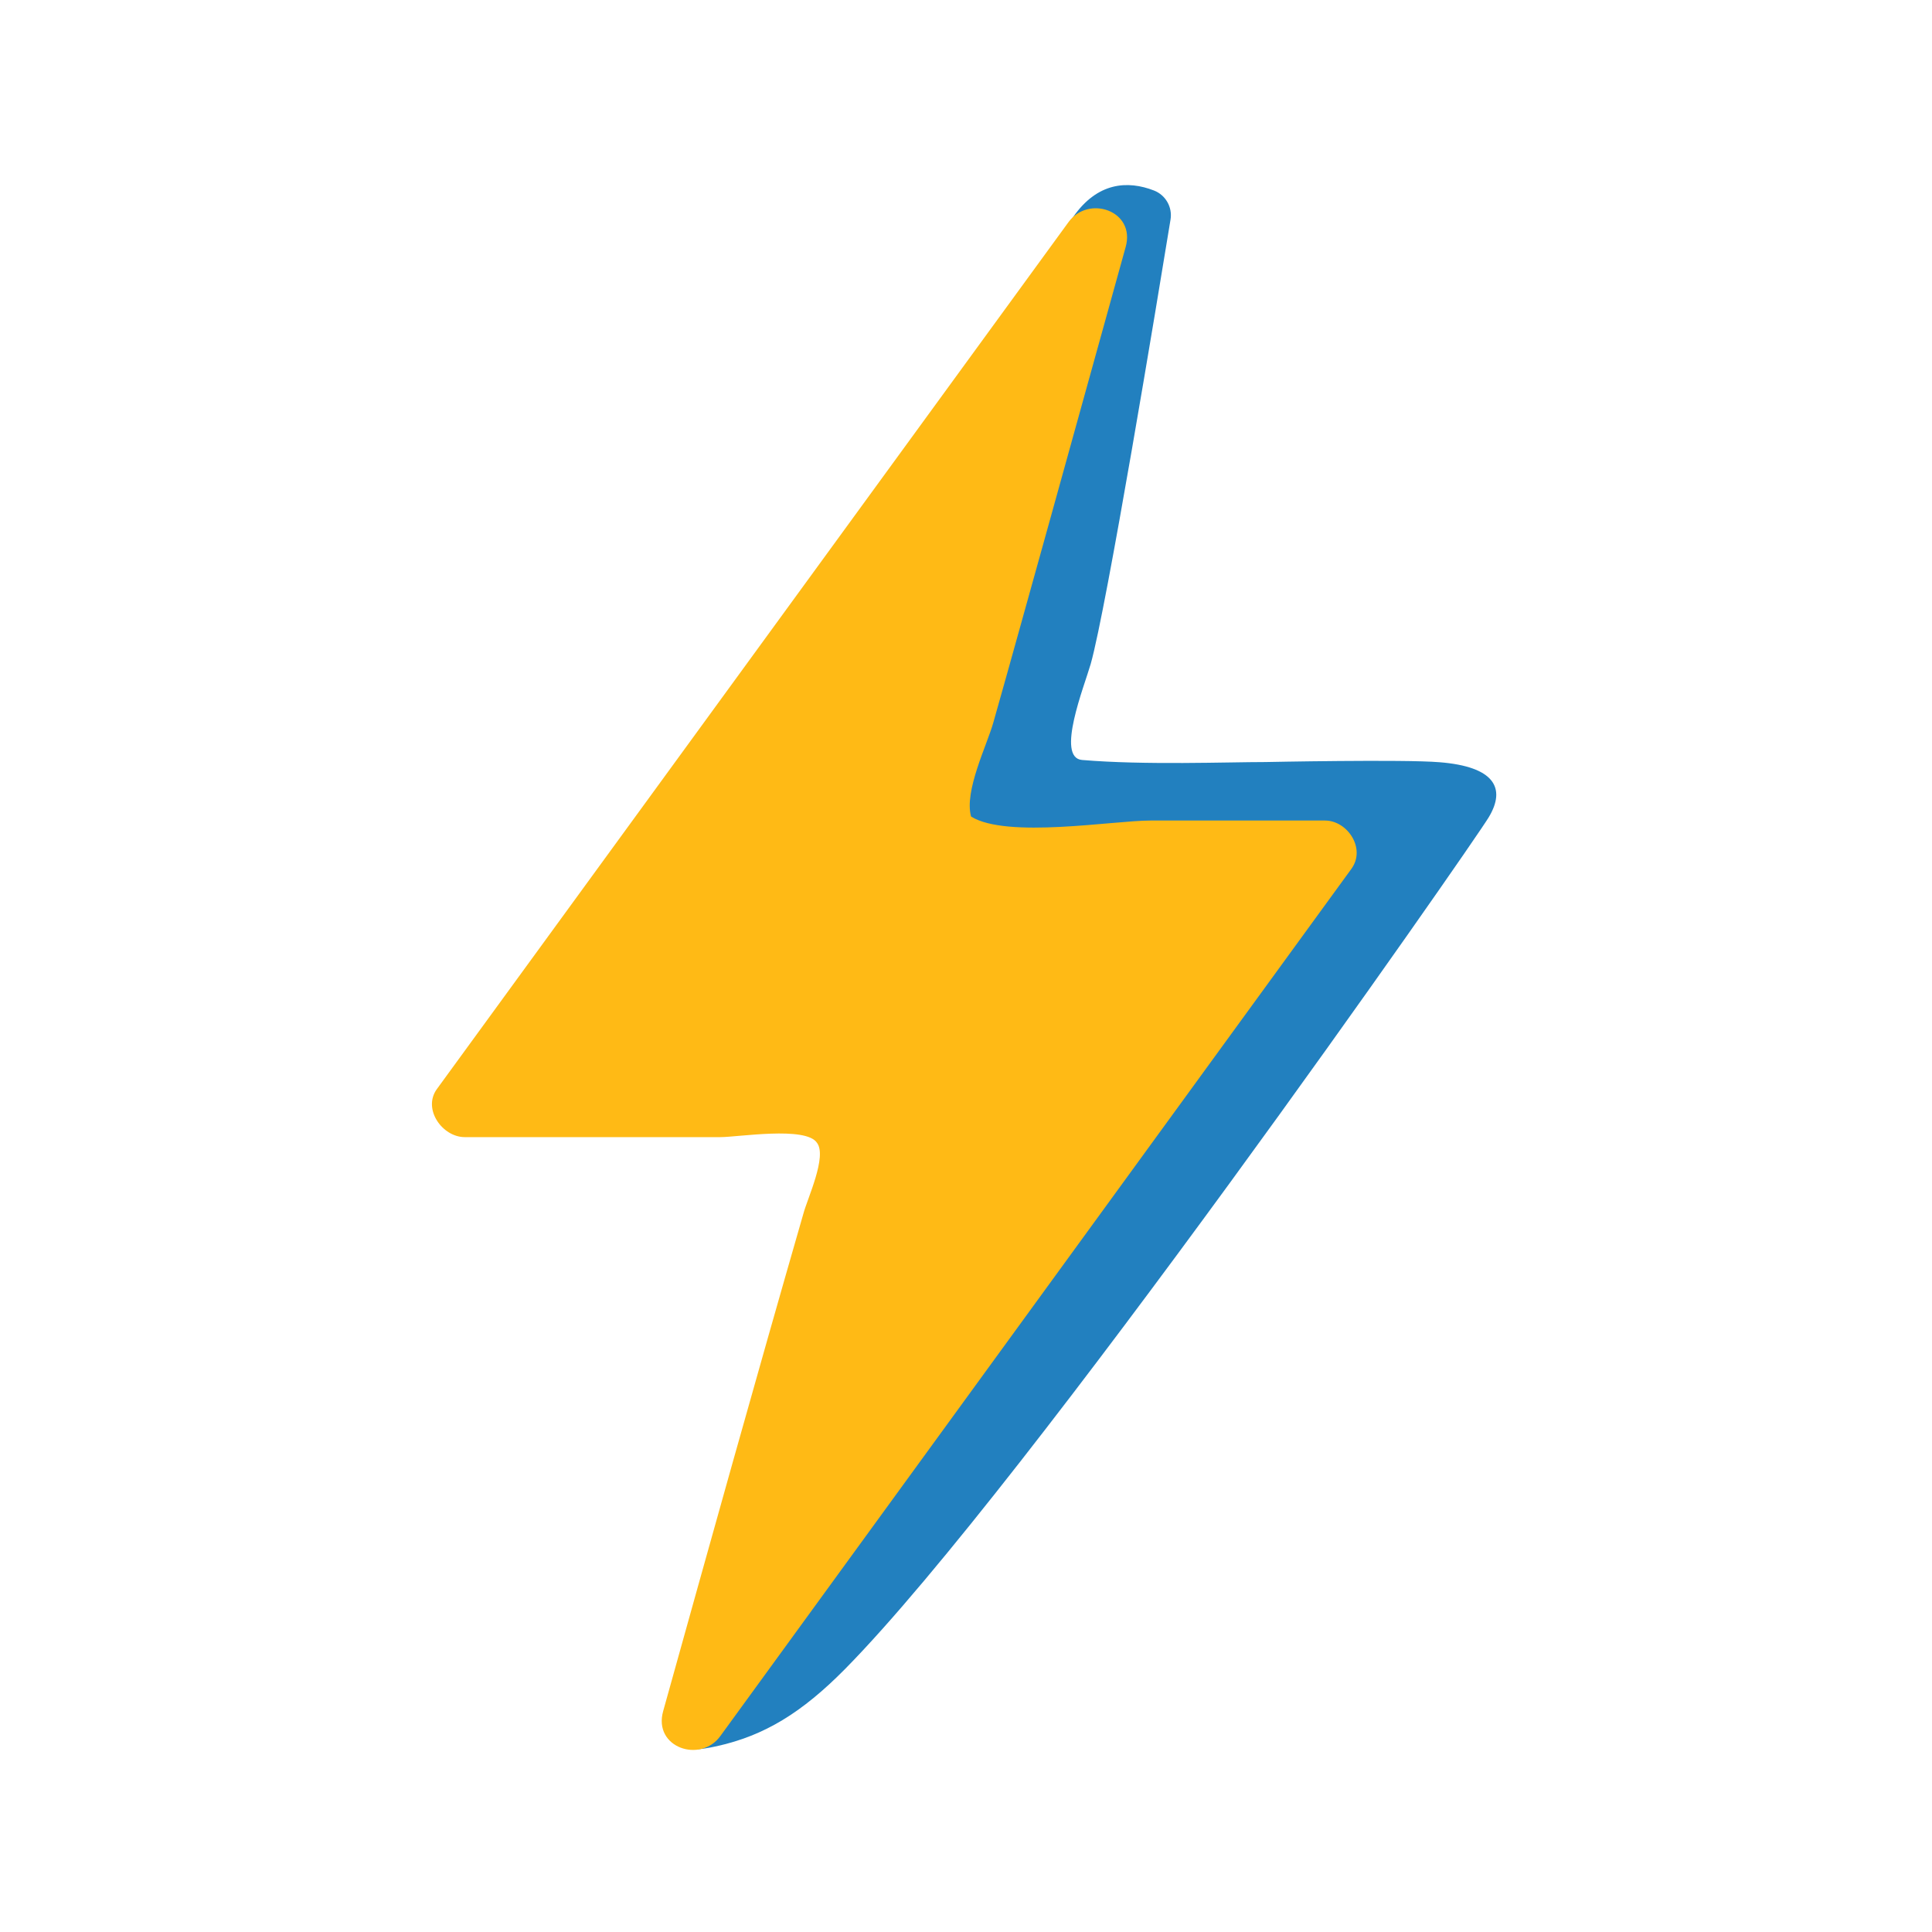 <svg t="1704894398960" class="icon" viewBox="0 0 1024 1024" version="1.1"
    xmlns="http://www.w3.org/2000/svg" p-id="7558" width="200" height="200">
    <path
        d="M670.6 403.9c-19.9 0-64 1.7-97.1-1.1-14-1.2 1.2-39.1 4.6-50.9 8.4-29.7 35.4-193.2 42.3-235.5 1.1-6.6-2.6-13-8.7-15.4-14.1-5.5-30.1-4.4-42.9 14L292.4 546.3c-7.6 10.6 3 25.4 14.8 25.4h135.6c9.3 0 45.2-5.9 51.1 3 5.5 7.2-5.1 29.6-7.2 37.6-25.4 87.9-111.5 213.5-125 307.7-0.9 5.9-0.5 9.6 18.3 5.5 25.1-5.6 44.9-17.6 68-41 96.1-97.5 332.9-437.6 341.1-451.4 9.3-15.5 2.8-26.8-26.1-29.1-19-1.6-92.4-0.1-92.4-0.1z m105 11.2"
        fill="#2280BF" p-id="7559"></path>
    <path
        d="M702.3 434.9h-92.5c-19.9 0-76.1 9.7-95.1-2.1-3.8-13.5 8.5-38 11.8-49.9 9.7-34.2 19-68 28.7-102.7L596.6 131c5.5-19.4-19.9-27.9-30.4-13.1L231.5 577.3c-7.6 10.6 3 25.4 14.8 25.4h135.6c9.3 0 45.2-5.9 51.1 3 5.5 7.2-5.1 29.6-7.2 37.6-25.3 87.8-49.8 175.7-74.3 263.6-5.5 19.4 19.9 27.9 30.4 13.1l334.3-459.4c8-10.9-2.1-25.7-13.9-25.7z m12.5 11.2"
        fill="#ffba15" p-id="7560"></path>
</svg>